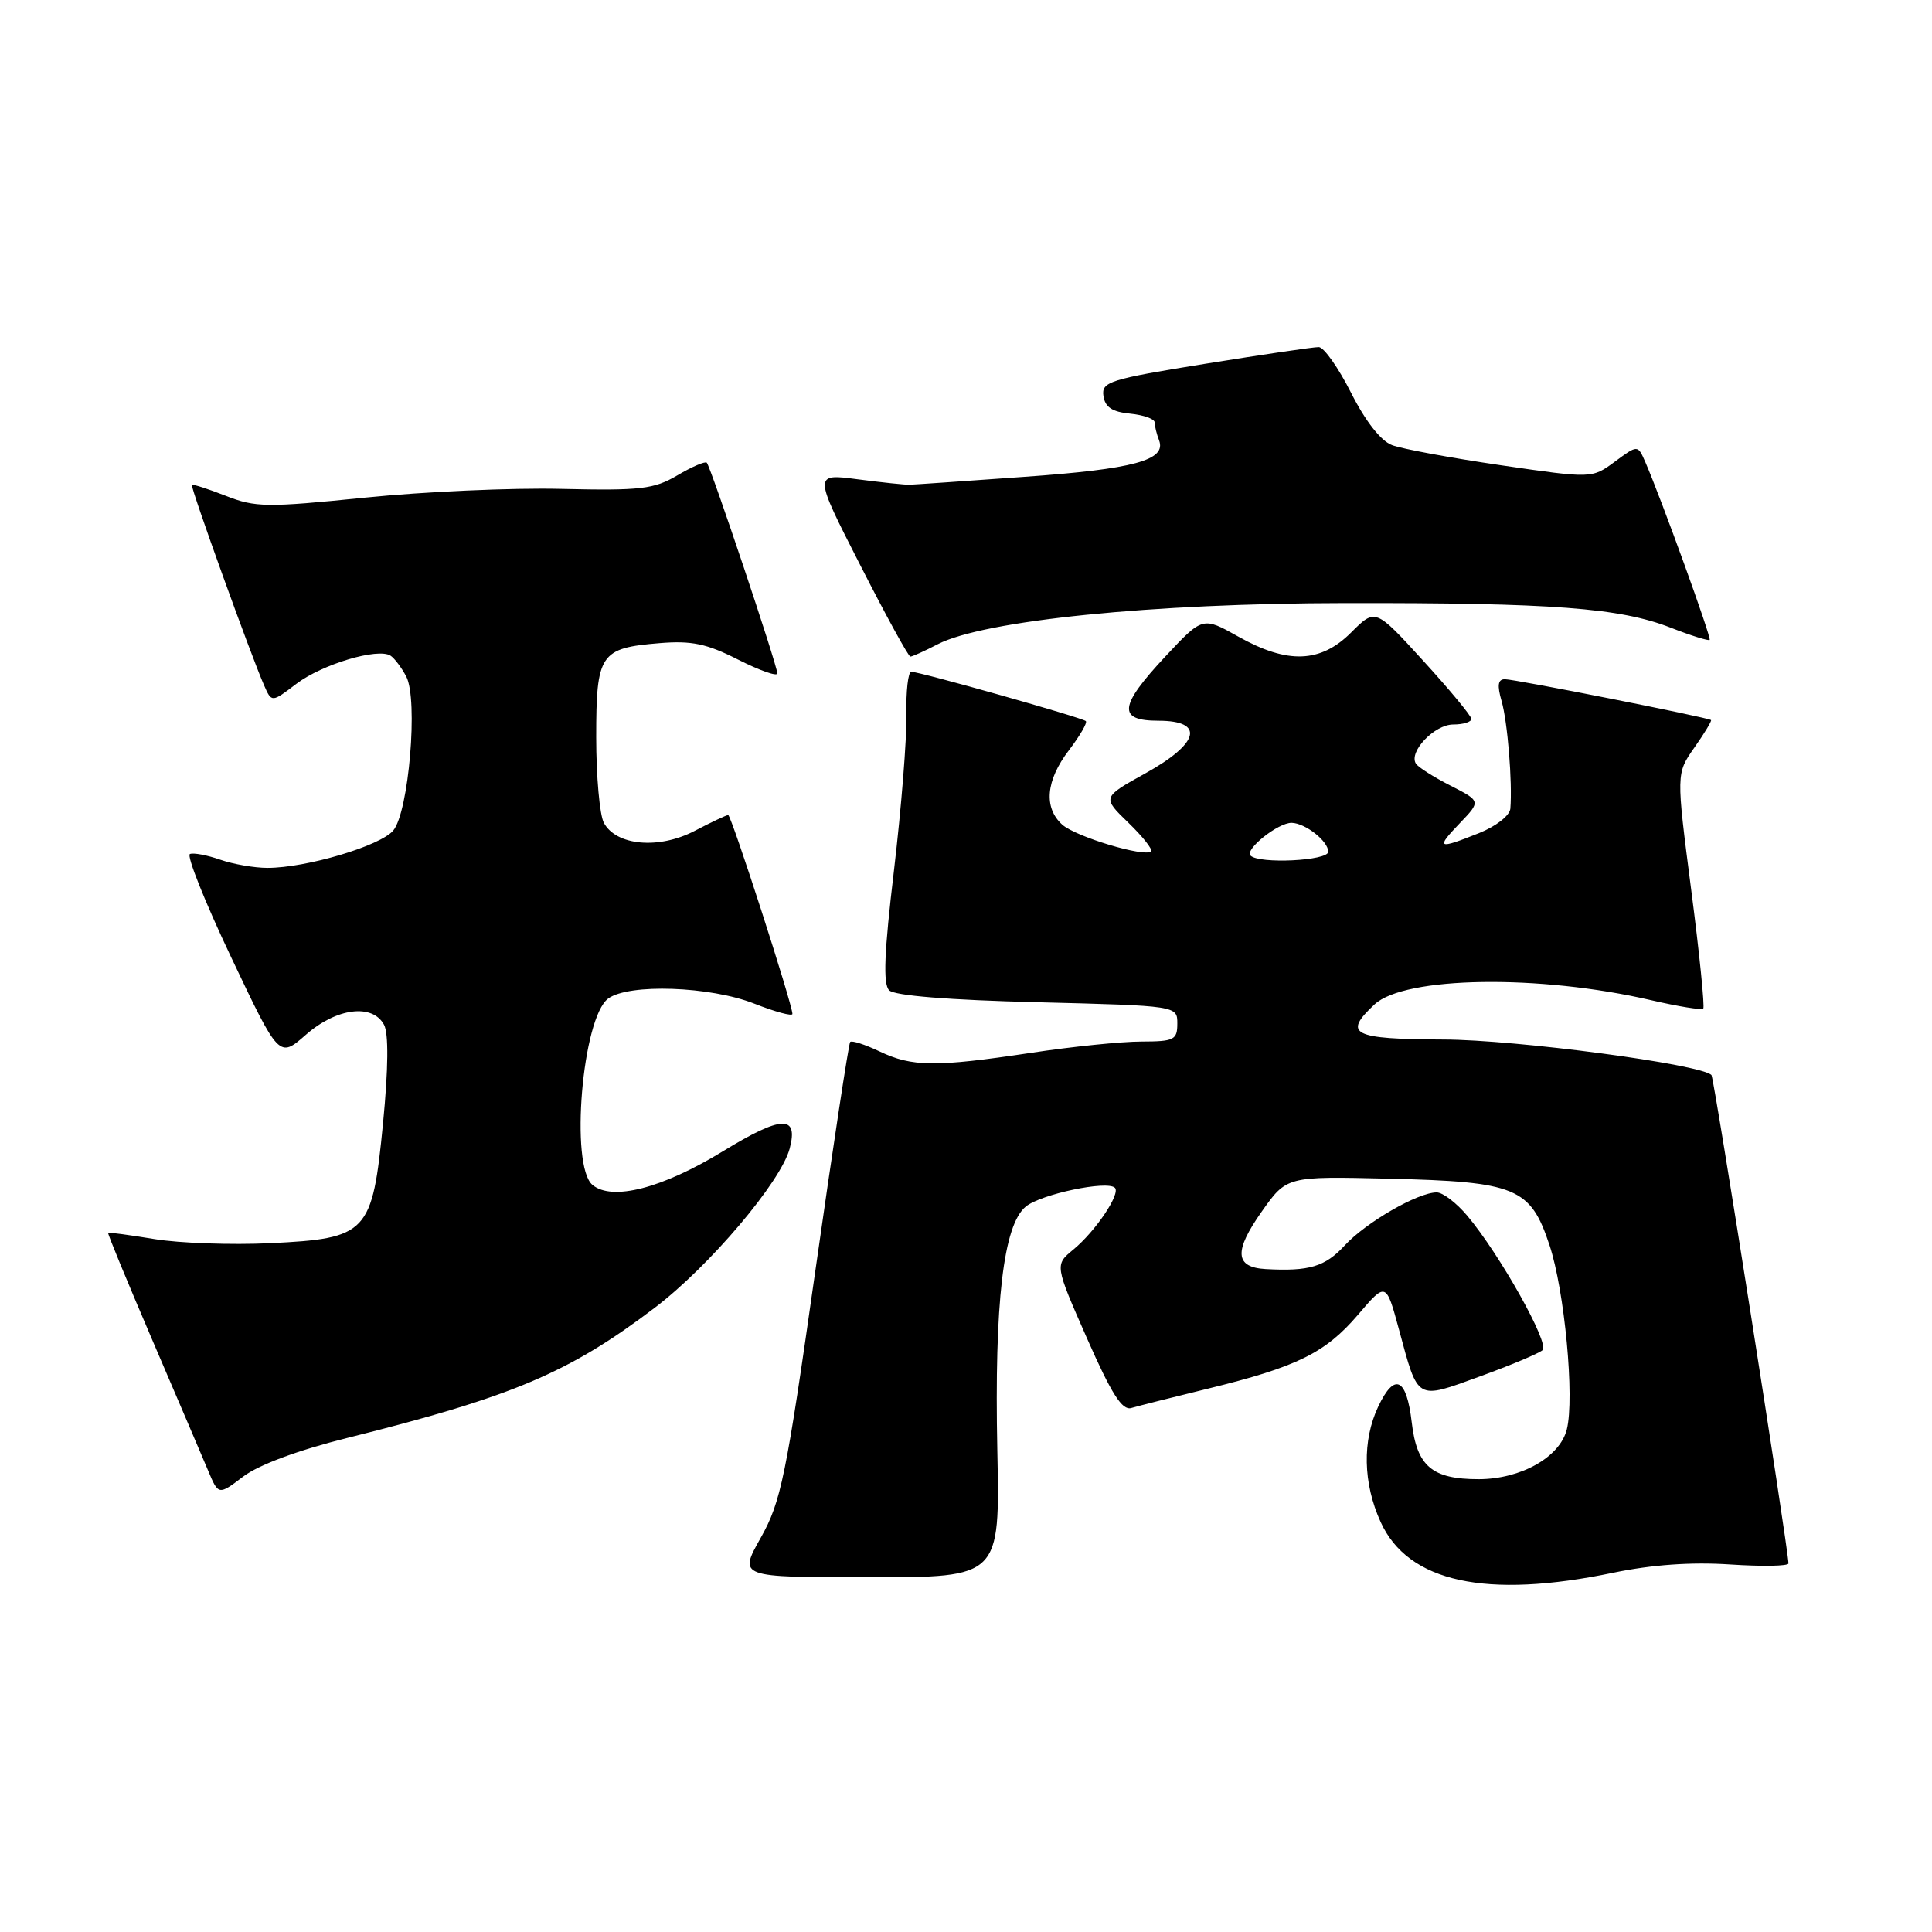 <?xml version="1.0" encoding="UTF-8" standalone="no"?>
<!DOCTYPE svg PUBLIC "-//W3C//DTD SVG 1.1//EN" "http://www.w3.org/Graphics/SVG/1.1/DTD/svg11.dtd" >
<svg xmlns="http://www.w3.org/2000/svg" xmlns:xlink="http://www.w3.org/1999/xlink" version="1.1" viewBox="0 0 256 256">
 <g >
 <path fill="currentColor"
d=" M 213.79 208.39 C 218.90 207.33 224.12 206.96 229.25 207.30 C 233.51 207.58 236.99 207.52 236.98 207.16 C 236.91 204.88 227.12 142.79 226.78 142.45 C 225.34 141.01 200.95 137.77 191.25 137.74 C 179.18 137.69 177.90 137.04 182.13 133.09 C 186.13 129.36 203.97 129.09 218.83 132.54 C 222.38 133.36 225.47 133.86 225.69 133.65 C 225.90 133.43 225.19 126.33 224.09 117.88 C 222.10 102.50 222.10 102.50 224.52 99.05 C 225.85 97.16 226.84 95.52 226.72 95.41 C 226.34 95.07 200.75 90.00 199.41 90.00 C 198.48 90.00 198.36 90.79 198.97 92.90 C 199.76 95.65 200.41 103.61 200.13 107.14 C 200.06 108.06 198.24 109.49 195.98 110.39 C 190.48 112.59 190.20 112.45 193.43 109.08 C 196.23 106.16 196.23 106.16 192.18 104.09 C 189.96 102.96 187.90 101.65 187.61 101.18 C 186.64 99.60 190.08 96.00 192.56 96.00 C 193.90 96.00 194.98 95.66 194.96 95.25 C 194.94 94.84 192.07 91.37 188.58 87.55 C 182.24 80.60 182.24 80.60 179.04 83.80 C 174.99 87.86 170.61 88.02 164.08 84.35 C 159.36 81.70 159.36 81.70 154.43 86.97 C 148.26 93.57 148.05 95.50 153.50 95.50 C 159.69 95.50 158.94 98.50 151.77 102.47 C 146.04 105.65 146.04 105.65 149.50 109.00 C 151.41 110.85 152.77 112.56 152.52 112.81 C 151.70 113.63 142.52 110.87 140.75 109.27 C 138.26 107.02 138.58 103.41 141.64 99.41 C 143.09 97.50 144.10 95.77 143.88 95.55 C 143.43 95.10 121.92 89.02 120.75 89.01 C 120.33 89.00 120.04 91.59 120.10 94.75 C 120.16 97.91 119.42 107.16 118.46 115.30 C 117.16 126.21 116.99 130.39 117.82 131.22 C 118.53 131.93 125.74 132.51 137.47 132.80 C 156.00 133.27 156.00 133.27 156.00 135.63 C 156.00 137.79 155.58 138.00 151.25 138.01 C 148.64 138.01 142.04 138.68 136.59 139.51 C 123.94 141.41 120.87 141.38 116.55 139.32 C 114.61 138.40 112.86 137.83 112.65 138.07 C 112.45 138.31 110.37 152.00 108.02 168.50 C 104.16 195.69 103.49 198.99 100.81 203.75 C 97.85 209.00 97.85 209.00 115.18 209.00 C 132.50 209.00 132.50 209.00 132.15 192.13 C 131.75 172.59 132.95 162.30 135.93 159.87 C 137.94 158.23 146.72 156.38 147.73 157.39 C 148.51 158.17 145.17 163.14 142.24 165.56 C 139.75 167.61 139.75 167.61 144.03 177.33 C 147.27 184.69 148.69 186.93 149.90 186.57 C 150.78 186.31 155.32 185.16 160.00 184.02 C 171.85 181.13 175.60 179.28 179.92 174.24 C 183.66 169.85 183.66 169.85 185.38 176.20 C 187.95 185.69 187.58 185.48 196.08 182.39 C 200.16 180.91 203.90 179.34 204.40 178.90 C 205.36 178.05 198.73 166.20 194.41 161.08 C 192.99 159.39 191.17 158.00 190.37 158.00 C 187.89 158.00 181.01 161.96 178.19 165.02 C 175.58 167.85 173.48 168.48 167.72 168.16 C 163.62 167.93 163.47 165.81 167.18 160.55 C 170.49 155.86 170.49 155.86 183.99 156.18 C 200.90 156.58 202.79 157.36 205.31 164.97 C 207.32 171.01 208.66 185.25 207.61 189.41 C 206.69 193.08 201.53 195.99 195.94 196.00 C 189.74 196.00 187.74 194.30 187.06 188.45 C 186.37 182.56 184.79 181.82 182.63 186.36 C 180.49 190.89 180.60 196.52 182.94 201.67 C 186.57 209.66 196.91 211.91 213.79 208.39 Z  M 46.00 190.54 C 67.92 185.07 75.41 181.90 86.75 173.29 C 93.98 167.81 103.48 156.59 104.64 152.18 C 105.82 147.70 103.57 147.79 95.79 152.55 C 87.76 157.46 81.12 159.17 78.51 157.01 C 75.49 154.50 77.15 134.83 80.59 132.31 C 83.34 130.30 94.10 130.68 99.96 132.99 C 102.73 134.08 105.00 134.69 105.00 134.35 C 105.00 133.08 96.90 108.00 96.49 108.00 C 96.25 108.00 94.24 108.95 92.02 110.11 C 87.28 112.57 81.64 112.06 80.01 109.02 C 79.46 107.98 79.00 102.88 79.00 97.69 C 79.00 86.63 79.51 85.87 87.38 85.22 C 91.63 84.87 93.63 85.28 97.82 87.41 C 100.67 88.85 103.00 89.67 103.00 89.23 C 103.00 88.19 94.17 61.84 93.65 61.31 C 93.43 61.10 91.67 61.85 89.75 62.99 C 86.64 64.82 84.88 65.02 74.37 64.78 C 67.84 64.62 56.13 65.15 48.34 65.94 C 35.36 67.26 33.83 67.24 29.92 65.70 C 27.57 64.78 25.55 64.13 25.43 64.26 C 25.20 64.51 33.23 86.79 34.99 90.80 C 36.00 93.10 36.00 93.10 39.27 90.61 C 42.67 88.02 50.09 85.80 51.75 86.88 C 52.27 87.22 53.21 88.46 53.83 89.64 C 55.43 92.69 54.17 107.59 52.10 110.06 C 50.38 112.09 40.59 115.00 35.44 115.00 C 33.71 115.00 30.89 114.51 29.17 113.91 C 27.45 113.31 25.65 112.97 25.17 113.16 C 24.69 113.35 27.15 119.51 30.64 126.86 C 36.98 140.22 36.98 140.22 40.53 137.11 C 44.58 133.55 49.36 132.94 50.89 135.79 C 51.50 136.94 51.46 141.57 50.76 148.77 C 49.33 163.45 48.73 164.10 35.79 164.73 C 30.68 164.97 23.80 164.73 20.50 164.19 C 17.20 163.65 14.42 163.27 14.33 163.36 C 14.23 163.44 16.86 169.81 20.16 177.51 C 23.46 185.20 26.79 192.99 27.56 194.82 C 28.95 198.14 28.95 198.14 32.23 195.65 C 34.25 194.11 39.52 192.15 46.00 190.54 Z  M 124.24 85.37 C 130.39 82.20 152.68 79.94 178.23 79.91 C 205.77 79.87 214.63 80.54 221.38 83.17 C 224.06 84.22 226.38 84.94 226.54 84.79 C 226.80 84.52 220.13 66.10 218.01 61.22 C 217.01 58.93 217.01 58.93 213.98 61.17 C 210.95 63.41 210.95 63.41 198.89 61.65 C 192.26 60.68 185.76 59.48 184.45 58.98 C 182.96 58.42 180.92 55.80 179.02 52.04 C 177.34 48.72 175.42 45.99 174.74 45.99 C 174.06 45.98 167.29 46.98 159.71 48.20 C 147.00 50.25 145.94 50.59 146.21 52.46 C 146.42 53.95 147.37 54.58 149.75 54.81 C 151.54 54.99 153.00 55.51 153.00 55.98 C 153.00 56.45 153.26 57.51 153.58 58.34 C 154.59 60.98 150.25 62.16 135.64 63.19 C 127.86 63.75 121.05 64.22 120.50 64.23 C 119.95 64.25 116.87 63.93 113.65 63.51 C 107.79 62.74 107.79 62.74 113.98 74.87 C 117.38 81.54 120.37 87.00 120.63 87.00 C 120.89 87.00 122.51 86.27 124.24 85.37 Z  M 165.70 113.37 C 164.89 112.56 169.38 108.99 171.16 109.03 C 172.98 109.08 176.00 111.46 176.00 112.86 C 176.00 114.06 166.85 114.51 165.70 113.37 Z "/>
</g>
</svg>